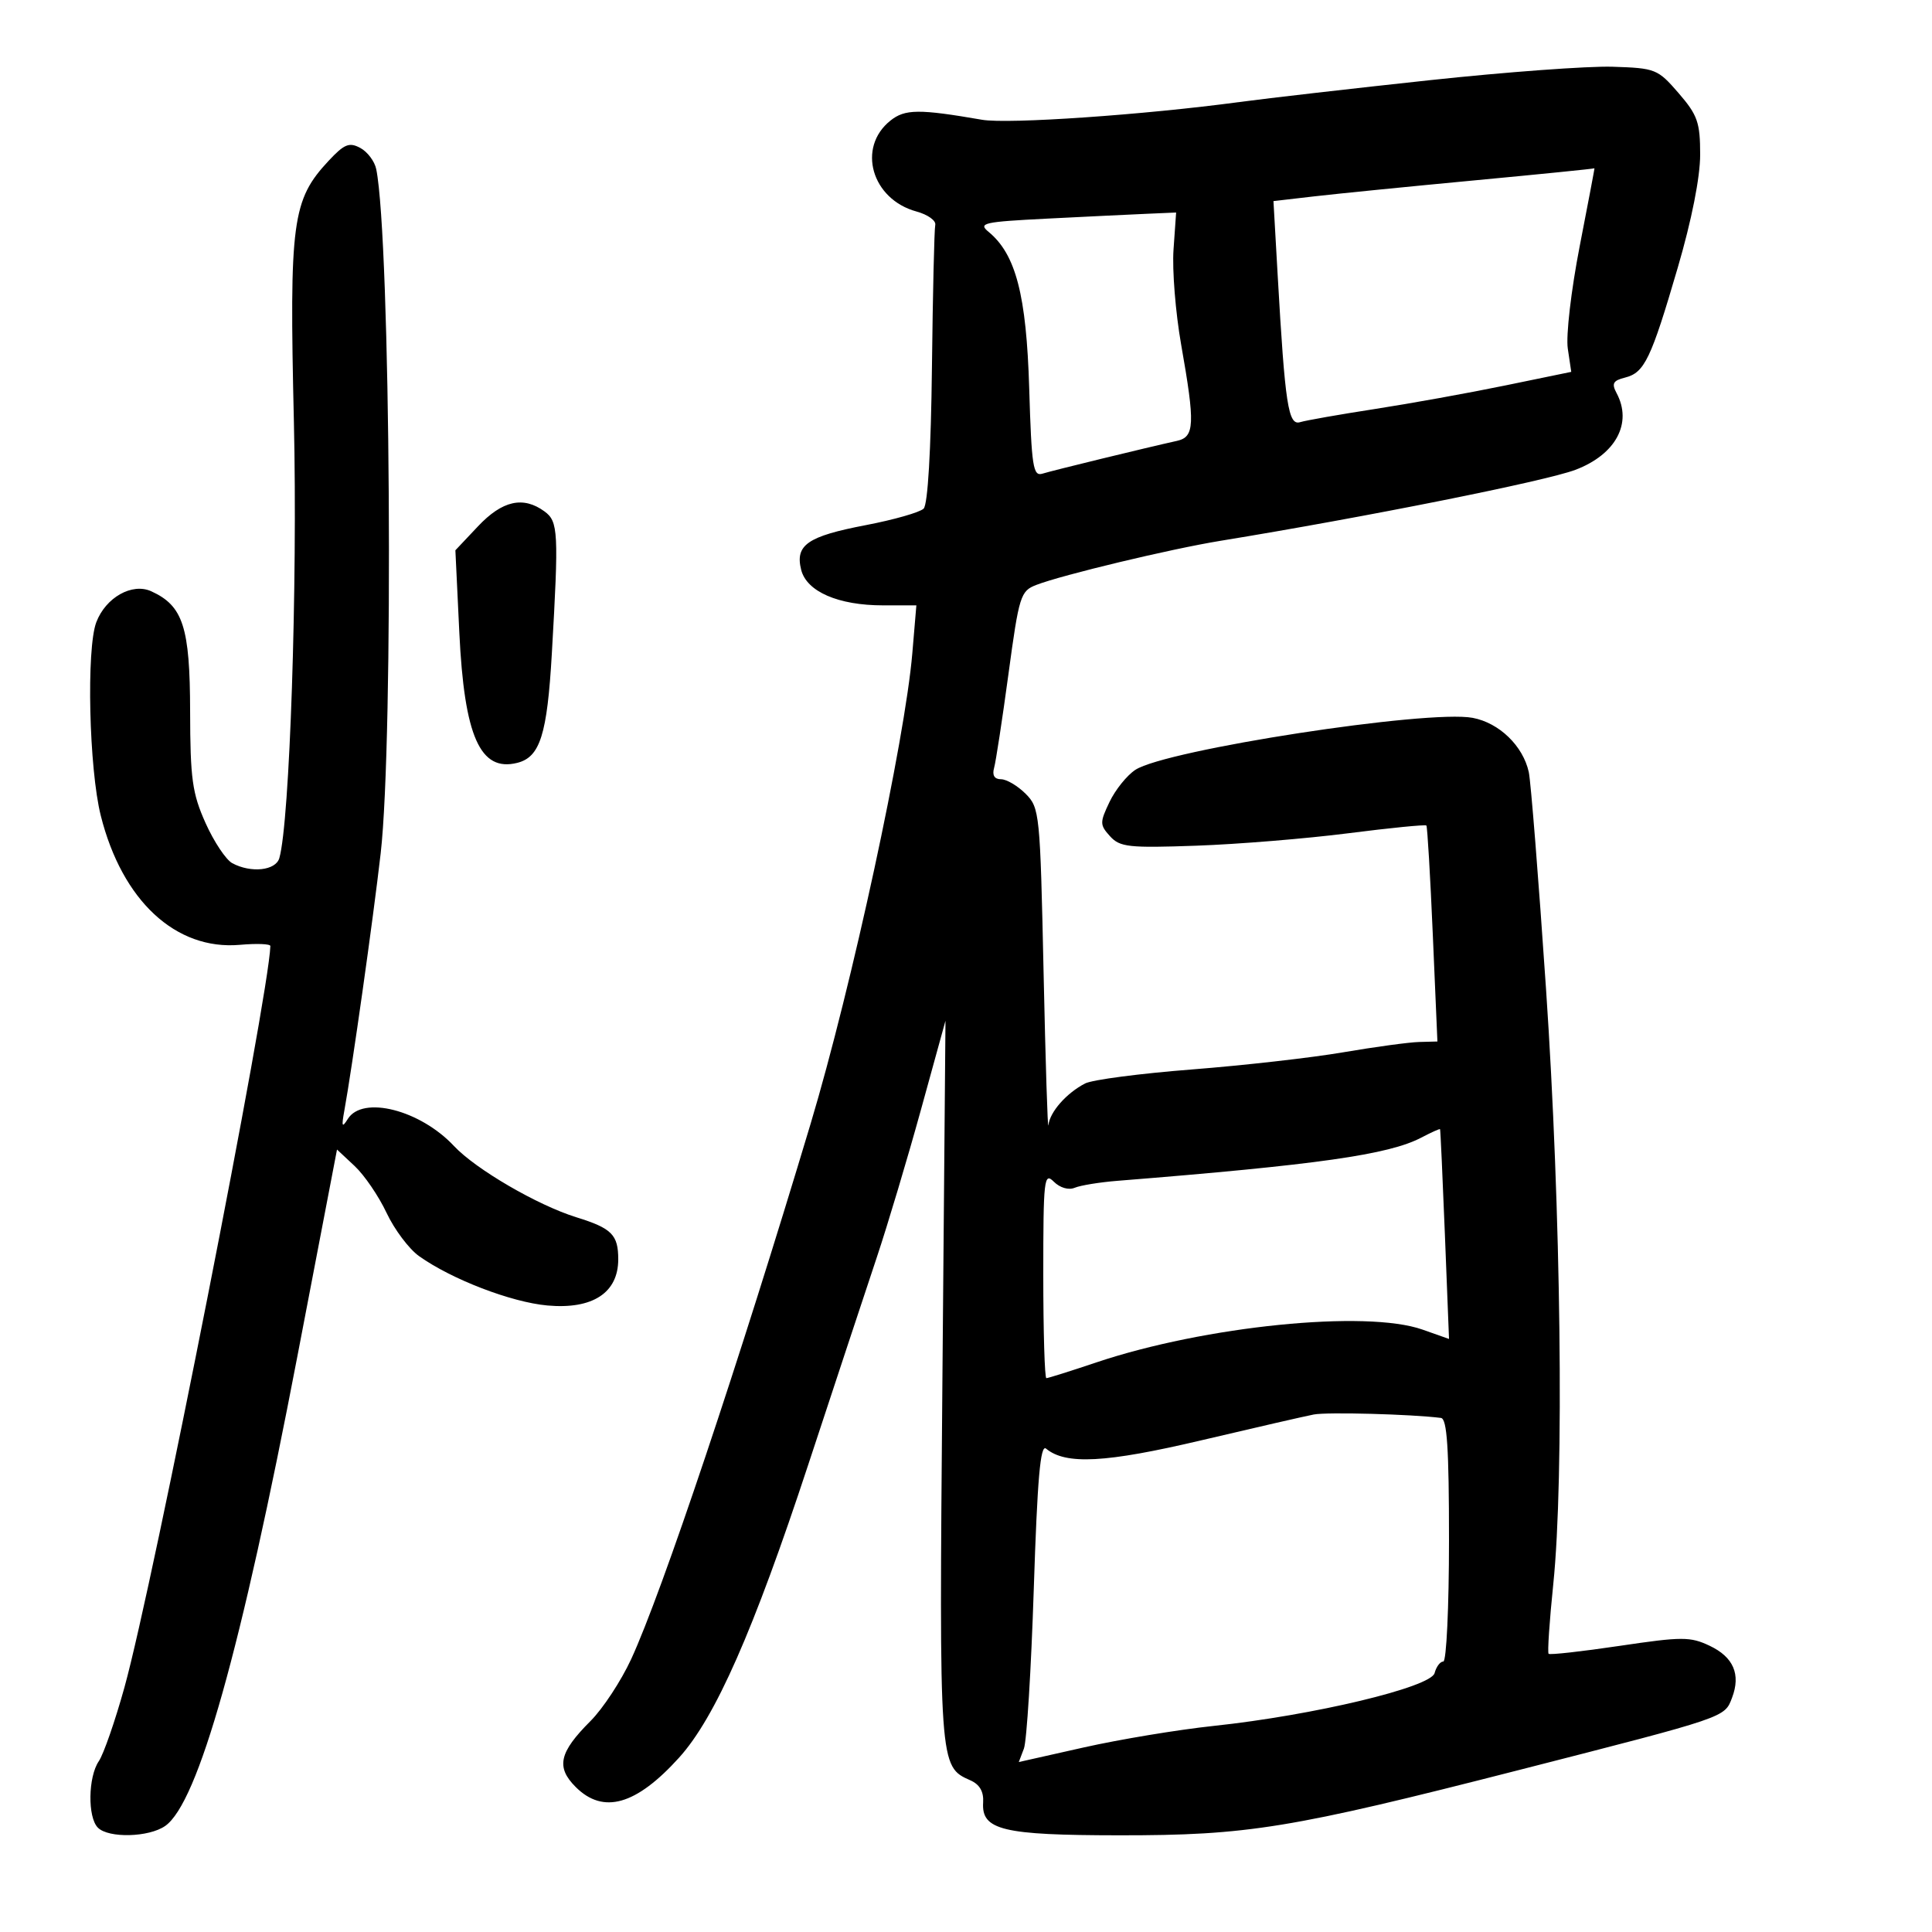 <svg xmlns="http://www.w3.org/2000/svg" width="300" height="300" viewBox="0 0 300 300" version="1.1">
	<path d="M 222 12.453 C 210.175 13.723, 196.900 15.246, 192.500 15.838 C 177.649 17.836, 156.526 19.294, 152.500 18.598 C 142.700 16.905, 140.527 16.924, 138.270 18.723 C 133.033 22.895, 135.338 30.944, 142.313 32.843 C 144.066 33.321, 145.377 34.259, 145.226 34.929 C 145.075 35.598, 144.843 45.548, 144.711 57.038 C 144.563 69.940, 144.070 78.330, 143.423 78.977 C 142.847 79.553, 138.806 80.707, 134.444 81.542 C 125.389 83.275, 123.438 84.623, 124.406 88.481 C 125.255 91.865, 130.171 94, 137.115 94 L 142.293 94 141.665 101.433 C 140.519 114.988, 132.267 153.165, 125.870 174.500 C 114.744 211.610, 102.788 247.285, 98.009 257.628 C 96.452 260.998, 93.614 265.319, 91.703 267.230 C 86.820 272.113, 86.305 274.396, 89.392 277.483 C 93.669 281.760, 98.781 280.306, 105.461 272.911 C 111.071 266.701, 117.010 253.227, 125.502 227.439 C 129.657 214.822, 134.443 200.349, 136.137 195.275 C 137.832 190.201, 140.927 179.851, 143.016 172.275 L 146.814 158.500 146.335 214.500 C 145.824 274.341, 145.821 274.298, 150.679 276.449 C 152.126 277.089, 152.770 278.207, 152.661 279.889 C 152.384 284.174, 155.674 284.969, 173.750 284.985 C 193.796 285.003, 200.374 283.929, 235.933 274.831 C 268.222 266.569, 267.776 266.720, 268.952 263.625 C 270.331 259.999, 269.176 257.311, 265.483 255.559 C 262.463 254.126, 261.208 254.127, 251.493 255.570 C 245.624 256.442, 240.662 256.996, 240.467 256.800 C 240.272 256.605, 240.599 251.733, 241.193 245.973 C 242.900 229.433, 242.391 187.790, 240.062 153.500 C 238.905 136.450, 237.703 121.331, 237.391 119.902 C 236.503 115.827, 232.796 112.240, 228.674 111.467 C 221.704 110.159, 181.052 116.425, 176.298 119.540 C 174.991 120.397, 173.185 122.641, 172.286 124.527 C 170.762 127.722, 170.767 128.085, 172.359 129.845 C 173.895 131.541, 175.259 131.691, 185.784 131.318 C 192.228 131.090, 202.834 130.222, 209.354 129.389 C 215.873 128.556, 221.333 128.015, 221.488 128.187 C 221.642 128.359, 222.090 135.975, 222.484 145.112 L 223.201 161.723 220.350 161.799 C 218.783 161.840, 213.475 162.563, 208.555 163.404 C 203.636 164.246, 193.061 165.444, 185.055 166.067 C 177.050 166.690, 169.600 167.666, 168.500 168.236 C 165.592 169.741, 163.030 172.649, 162.797 174.708 C 162.686 175.694, 162.349 165.024, 162.047 150.998 C 161.516 126.245, 161.434 125.430, 159.250 123.248 C 158.012 122.012, 156.295 121, 155.433 121 C 154.418 121, 154.040 120.383, 154.360 119.250 C 154.632 118.287, 155.637 111.723, 156.593 104.662 C 158.241 92.487, 158.464 91.773, 160.915 90.827 C 164.950 89.270, 181.761 85.243, 189.500 83.979 C 212.096 80.289, 239.997 74.710, 244.622 72.957 C 250.907 70.576, 253.520 65.708, 251.020 61.038 C 250.224 59.549, 250.470 59.099, 252.337 58.630 C 255.354 57.873, 256.361 55.776, 260.513 41.588 C 262.686 34.167, 264 27.538, 264 24.005 C 264 19.009, 263.601 17.871, 260.650 14.458 C 257.415 10.716, 257.062 10.575, 250.400 10.363 C 246.605 10.242, 233.825 11.183, 222 12.453 M 51.047 24.949 C 45.356 31.042, 44.913 34.356, 45.634 65.452 C 46.221 90.764, 44.990 127.680, 43.373 133.250 C 42.811 135.186, 38.989 135.600, 36.075 134.040 C 35.088 133.512, 33.215 130.699, 31.913 127.790 C 29.852 123.186, 29.542 120.939, 29.522 110.456 C 29.498 97.365, 28.430 94.064, 23.488 91.813 C 20.520 90.460, 16.418 92.770, 14.955 96.617 C 13.390 100.734, 13.821 119.376, 15.649 126.655 C 18.965 139.856, 27.294 147.590, 37.250 146.712 C 39.862 146.482, 41.992 146.565, 41.982 146.897 C 41.744 154.739, 23.810 245.859, 19.328 262 C 17.877 267.225, 16.085 272.388, 15.345 273.473 C 13.676 275.920, 13.588 282.188, 15.200 283.800 C 16.864 285.464, 23.122 285.303, 25.652 283.531 C 30.767 279.948, 37.413 256.325, 46.197 210.500 L 52.331 178.500 55.073 181.065 C 56.582 182.476, 58.810 185.746, 60.025 188.331 C 61.241 190.916, 63.510 193.939, 65.069 195.049 C 70.126 198.650, 79.370 202.205, 85 202.715 C 92.013 203.350, 96 200.753, 96 195.550 C 96 191.729, 95.003 190.727, 89.500 189.019 C 83.465 187.145, 73.875 181.563, 70.500 177.958 C 65.246 172.346, 56.308 170.066, 54.006 173.750 C 53.112 175.181, 53.013 174.953, 53.461 172.500 C 54.679 165.821, 57.928 142.826, 59.112 132.500 C 61.148 114.733, 60.647 37.271, 58.425 26.279 C 58.178 25.057, 57.062 23.568, 55.944 22.970 C 54.231 22.053, 53.462 22.364, 51.047 24.949 M 228.975 28.007 C 218.786 28.967, 207.591 30.083, 204.096 30.489 L 197.742 31.226 198.404 42.863 C 199.543 62.867, 200.041 66.119, 201.882 65.553 C 202.772 65.279, 208 64.359, 213.500 63.509 C 219 62.659, 228.109 61.013, 233.741 59.853 L 243.983 57.743 243.445 54.121 C 243.146 52.104, 243.964 45.073, 245.291 38.250 C 246.602 31.512, 247.635 26.059, 247.587 26.132 C 247.539 26.204, 239.164 27.048, 228.975 28.007 M 162.589 33.948 C 152.706 34.448, 151.851 34.641, 153.502 36 C 157.736 39.484, 159.379 45.805, 159.814 60.281 C 160.181 72.470, 160.418 74.003, 161.864 73.551 C 163.421 73.065, 177.980 69.516, 182.750 68.460 C 185.510 67.849, 185.595 65.911, 183.407 53.500 C 182.534 48.550, 182.002 41.913, 182.224 38.750 L 182.628 33 178.064 33.198 C 175.554 33.306, 168.590 33.644, 162.589 33.948 M 74.224 81.724 L 70.712 85.447 71.323 98.209 C 72.095 114.360, 74.558 119.902, 80.319 118.456 C 83.862 117.567, 84.965 114.077, 85.690 101.471 C 86.775 82.570, 86.693 80.980, 84.549 79.412 C 81.246 76.997, 77.996 77.725, 74.224 81.724 M 220.701 176.646 C 215.645 179.300, 204.590 180.872, 173.500 183.358 C 170.750 183.578, 167.771 184.063, 166.879 184.436 C 165.929 184.834, 164.583 184.440, 163.629 183.486 C 162.124 181.981, 162 183.077, 162 197.929 C 162 206.768, 162.216 214, 162.479 214 C 162.742 214, 166.236 212.900, 170.242 211.555 C 187.102 205.895, 212.140 203.374, 220.876 206.456 L 225.003 207.912 224.363 191.706 C 224.010 182.793, 223.672 175.427, 223.611 175.338 C 223.550 175.249, 222.241 175.837, 220.701 176.646 M 204 219.642 C 202.625 219.908, 194.761 221.713, 186.525 223.654 C 171.684 227.152, 165.493 227.484, 162.432 224.943 C 161.551 224.213, 161.083 229.558, 160.526 246.701 C 160.120 259.200, 159.431 270.368, 158.993 271.518 L 158.198 273.609 168.302 271.338 C 173.859 270.089, 182.927 268.586, 188.453 267.999 C 203.974 266.350, 222.189 261.995, 222.763 259.796 C 223.022 258.808, 223.631 258, 224.117 258 C 224.602 258, 225 249.525, 225 239.167 C 225 224.851, 224.700 220.295, 223.750 220.175 C 219.179 219.595, 206.070 219.241, 204 219.642" stroke="none" fill="black" fill-rule="evenodd"/>
</svg>